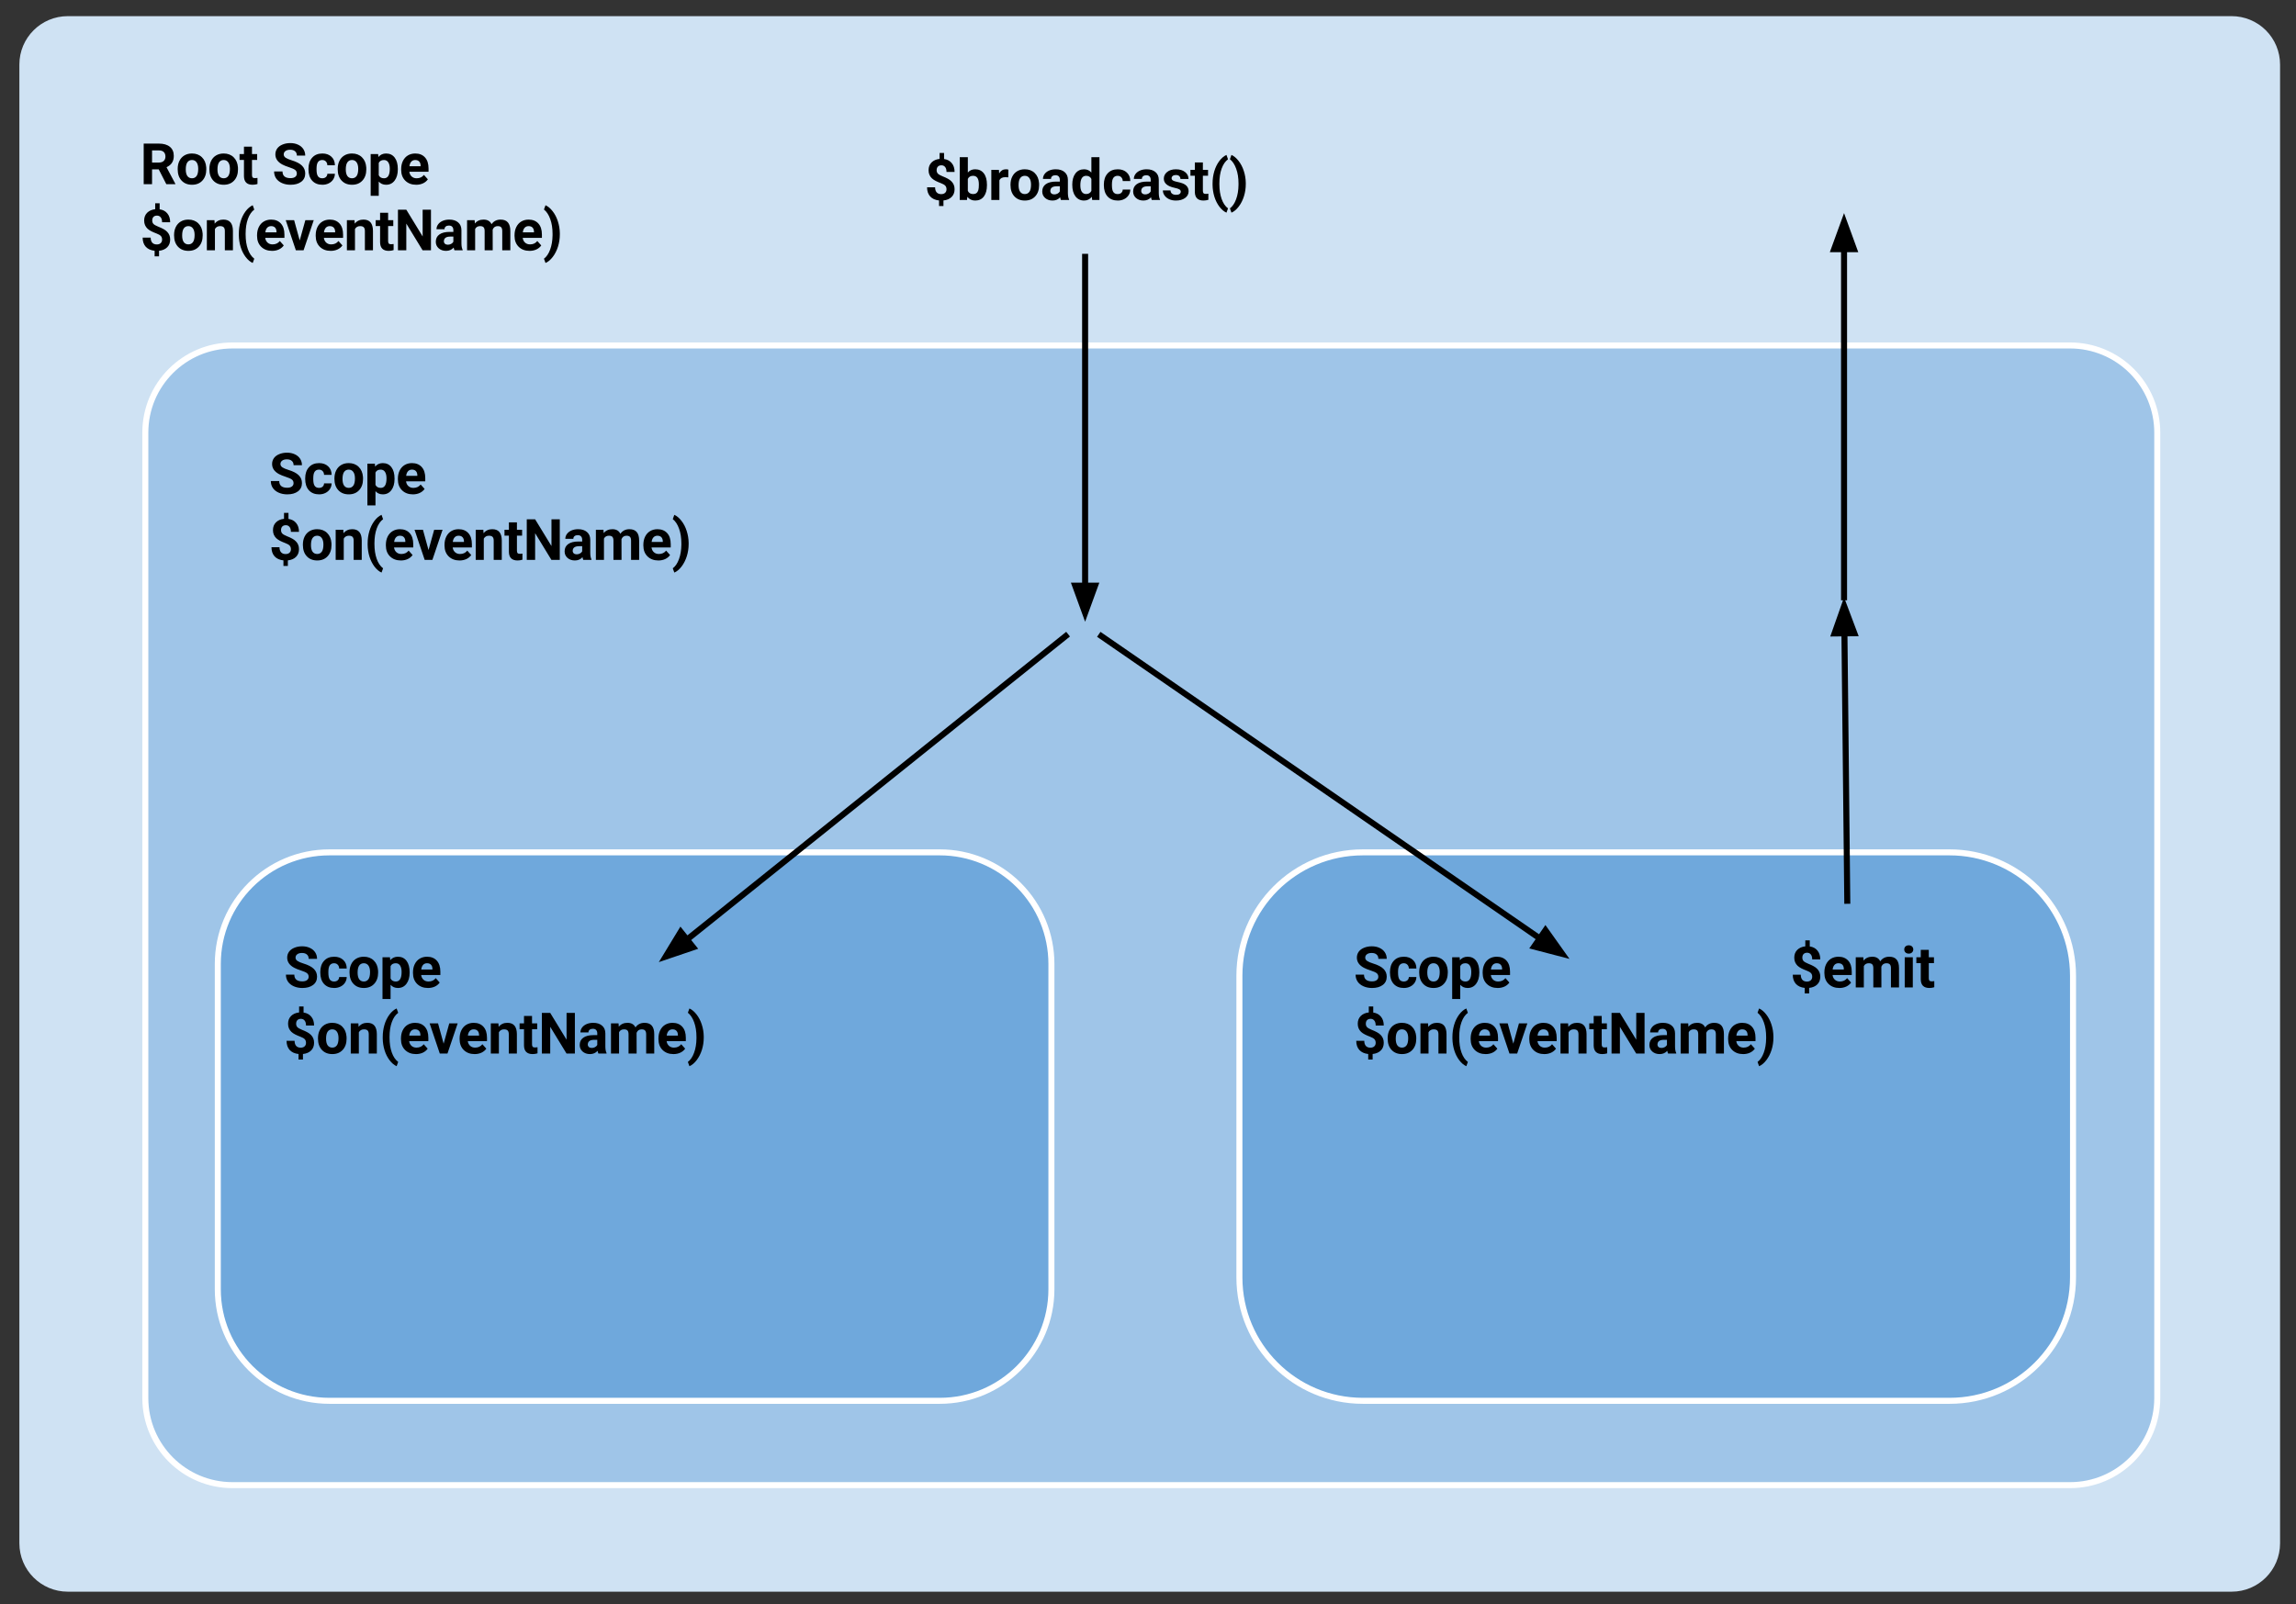 <?xml version="1.0" standalone="yes"?>

<svg version="1.1" viewBox="0.0 0.0 764.0 534.0" fill="none" stroke="none" stroke-linecap="square" stroke-miterlimit="10" xmlns="http://www.w3.org/2000/svg" xmlns:xlink="http://www.w3.org/1999/xlink"><rect x="0.0" y="0.0" width="764.0" height="534.0" fill="#333333" stroke="none"/><clipPath id="p.0"><path d="m0 0l764.0 0l0 534.0l-764.0 0l0 -534.0z" clip-rule="nonzero"></path></clipPath><g clip-path="url(#p.0)"><path fill="#000000" fill-opacity="0.0" d="m0 0l764.06 0l0 534.089l-764.06 0z" fill-rule="nonzero"></path><path fill="#cfe2f3" d="m6.446 21.488l0 0c0 -8.9 7.215 -16.115 16.115 -16.115l720.022 0c4.274 0 8.373 1.698 11.395 4.72c3.022 3.022 4.72 7.121 4.72 11.395l0 492.179c0 8.9 -7.215 16.115 -16.115 16.115l-720.022 0c-8.9 0 -16.115 -7.215 -16.115 -16.115z" fill-rule="nonzero"></path><path fill="#000000" fill-opacity="0.0" d="m37.612 34.388l235.339 0l0 97.795l-235.339 0z" fill-rule="nonzero"></path><path fill="#000000" d="m52.815 56.371l-2.219 0l0 4.938l-2.781 0l0 -13.516l5.016 0q2.406 0 3.703 1.078q1.297 1.062 1.297 3.016q0 1.375 -0.609 2.297q-0.594 0.922 -1.812 1.469l2.938 5.531l0 0.125l-3.0 0l-2.531 -4.938zm-2.219 -2.266l2.25 0q1.047 0 1.625 -0.531q0.578 -0.531 0.578 -1.469q0 -0.953 -0.547 -1.5q-0.547 -0.547 -1.672 -0.547l-2.234 0l0 4.047zm8.531 2.094q0 -1.5 0.578 -2.656q0.578 -1.172 1.656 -1.812q1.078 -0.641 2.516 -0.641q2.031 0 3.312 1.25q1.281 1.234 1.438 3.359l0.016 0.688q0 2.312 -1.297 3.719q-1.281 1.391 -3.453 1.391q-2.172 0 -3.469 -1.391q-1.297 -1.391 -1.297 -3.781l0 -0.125zm2.688 0.188q0 1.438 0.531 2.203q0.547 0.75 1.547 0.75q0.969 0 1.516 -0.75q0.547 -0.75 0.547 -2.391q0 -1.406 -0.547 -2.172q-0.547 -0.766 -1.531 -0.766q-0.984 0 -1.531 0.766q-0.531 0.766 -0.531 2.359zm7.861 -0.188q0 -1.5 0.578 -2.656q0.578 -1.172 1.656 -1.812q1.078 -0.641 2.516 -0.641q2.031 0 3.312 1.25q1.281 1.234 1.438 3.359l0.016 0.688q0 2.312 -1.297 3.719q-1.281 1.391 -3.453 1.391q-2.172 0 -3.469 -1.391q-1.297 -1.391 -1.297 -3.781l0 -0.125zm2.688 0.188q0 1.438 0.531 2.203q0.547 0.75 1.547 0.75q0.969 0 1.516 -0.75q0.547 -0.75 0.547 -2.391q0 -1.406 -0.547 -2.172q-0.547 -0.766 -1.531 -0.766q-0.984 0 -1.531 0.766q-0.531 0.766 -0.531 2.359zm11.486 -7.578l0 2.469l1.719 0l0 1.953l-1.719 0l0 5.016q0 0.562 0.219 0.812q0.219 0.234 0.812 0.234q0.453 0 0.797 -0.078l0 2.031q-0.797 0.25 -1.625 0.25q-2.828 0 -2.875 -2.844l0 -5.422l-1.469 0l0 -1.953l1.469 0l0 -2.469l2.672 0zm14.918 8.953q0 -0.781 -0.562 -1.203q-0.547 -0.422 -2.0 -0.891q-1.438 -0.469 -2.281 -0.922q-2.297 -1.25 -2.297 -3.359q0 -1.094 0.609 -1.953q0.625 -0.859 1.781 -1.328q1.156 -0.484 2.594 -0.484q1.438 0 2.562 0.531q1.141 0.516 1.766 1.469q0.625 0.953 0.625 2.172l-2.781 0q0 -0.938 -0.594 -1.438q-0.578 -0.516 -1.625 -0.516q-1.031 0 -1.594 0.438q-0.562 0.422 -0.562 1.125q0 0.656 0.656 1.109q0.672 0.438 1.953 0.828q2.375 0.719 3.453 1.781q1.094 1.047 1.094 2.625q0 1.75 -1.328 2.75q-1.328 1.0 -3.562 1.0q-1.562 0 -2.844 -0.562q-1.281 -0.578 -1.953 -1.562q-0.672 -1.0 -0.672 -2.312l2.797 0q0 2.234 2.672 2.234q0.984 0 1.531 -0.406q0.562 -0.406 0.562 -1.125zm8.469 1.578q0.75 0 1.203 -0.406q0.469 -0.422 0.484 -1.094l2.516 0q-0.016 1.016 -0.562 1.875q-0.547 0.844 -1.5 1.312q-0.938 0.469 -2.094 0.469q-2.156 0 -3.406 -1.359q-1.234 -1.375 -1.234 -3.797l0 -0.172q0 -2.312 1.234 -3.688q1.234 -1.391 3.391 -1.391q1.875 0 3.016 1.078q1.141 1.062 1.156 2.844l-2.516 0q-0.016 -0.781 -0.484 -1.266q-0.453 -0.484 -1.219 -0.484q-0.938 0 -1.422 0.688q-0.469 0.672 -0.469 2.203l0 0.281q0 1.547 0.469 2.234q0.469 0.672 1.438 0.672zm5.135 -3.141q0 -1.5 0.578 -2.656q0.578 -1.172 1.656 -1.812q1.078 -0.641 2.516 -0.641q2.031 0 3.312 1.25q1.281 1.234 1.438 3.359l0.016 0.688q0 2.312 -1.297 3.719q-1.281 1.391 -3.453 1.391q-2.172 0 -3.469 -1.391q-1.297 -1.391 -1.297 -3.781l0 -0.125zm2.688 0.188q0 1.438 0.531 2.203q0.547 0.75 1.547 0.75q0.969 0 1.516 -0.75q0.547 -0.75 0.547 -2.391q0 -1.406 -0.547 -2.172q-0.547 -0.766 -1.531 -0.766q-0.984 0 -1.531 0.766q-0.531 0.766 -0.531 2.359zm17.314 0q0 2.312 -1.062 3.719q-1.047 1.391 -2.828 1.391q-1.531 0 -2.453 -1.062l0 4.734l-2.688 0l0 -13.891l2.484 0l0.094 0.969q0.969 -1.156 2.547 -1.156q1.844 0 2.875 1.375q1.031 1.359 1.031 3.781l0 0.141zm-2.672 -0.203q0 -1.391 -0.5 -2.156q-0.5 -0.766 -1.437 -0.766q-1.266 0 -1.734 0.969l0 4.109q0.484 1.0 1.75 1.0q1.922 0 1.922 -3.156zm8.769 5.312q-2.219 0 -3.609 -1.359q-1.375 -1.359 -1.375 -3.609l0 -0.25q0 -1.516 0.578 -2.703q0.594 -1.203 1.656 -1.844q1.078 -0.641 2.453 -0.641q2.047 0 3.234 1.297q1.188 1.297 1.188 3.688l0 1.094l-6.391 0q0.125 0.984 0.781 1.578q0.656 0.594 1.656 0.594q1.547 0 2.422 -1.125l1.312 1.469q-0.594 0.859 -1.625 1.344q-1.031 0.469 -2.281 0.469zm-0.312 -8.234q-0.797 0 -1.297 0.531q-0.5 0.531 -0.625 1.547l3.719 0l0 -0.219q-0.016 -0.891 -0.484 -1.375q-0.453 -0.484 -1.312 -0.484z" fill-rule="nonzero"></path><path fill="#000000" d="m53.94 79.762q0 -0.766 -0.422 -1.219q-0.422 -0.453 -1.438 -0.828q-1.0 -0.375 -1.734 -0.75q-0.734 -0.375 -1.266 -0.859q-0.516 -0.5 -0.812 -1.156q-0.297 -0.656 -0.297 -1.562q0 -1.578 1.0 -2.578q1.016 -1.0 2.672 -1.172l0 -1.984l1.484 0l0 2.016q1.641 0.234 2.562 1.375q0.938 1.125 0.938 2.938l-2.688 0q0 -1.109 -0.469 -1.656q-0.453 -0.562 -1.219 -0.562q-0.766 0 -1.188 0.438q-0.406 0.438 -0.406 1.188q0 0.703 0.406 1.141q0.406 0.422 1.516 0.875q1.109 0.438 1.812 0.828q0.719 0.391 1.203 0.891q0.5 0.5 0.766 1.141q0.266 0.625 0.266 1.469q0 1.578 -0.984 2.562q-0.984 0.984 -2.719 1.172l0 1.844l-1.469 0l0 -1.844q-1.906 -0.203 -2.953 -1.344q-1.031 -1.156 -1.031 -3.047l2.672 0q0 1.094 0.516 1.688q0.531 0.594 1.516 0.594q0.828 0 1.297 -0.438q0.469 -0.438 0.469 -1.156zm3.985 -1.562q0 -1.5 0.578 -2.656q0.578 -1.172 1.656 -1.812q1.078 -0.641 2.516 -0.641q2.031 0 3.312 1.25q1.281 1.234 1.438 3.359l0.016 0.688q0 2.312 -1.297 3.719q-1.281 1.391 -3.453 1.391q-2.172 0 -3.469 -1.391q-1.297 -1.391 -1.297 -3.781l0 -0.125zm2.688 0.188q0 1.438 0.531 2.203q0.547 0.75 1.547 0.75q0.969 0 1.516 -0.75q0.547 -0.75 0.547 -2.391q0 -1.406 -0.547 -2.172q-0.547 -0.766 -1.531 -0.766q-0.984 0 -1.531 0.766q-0.531 0.766 -0.531 2.359zm10.752 -5.109l0.078 1.156q1.078 -1.344 2.891 -1.344q1.594 0 2.375 0.938q0.781 0.938 0.797 2.797l0 6.484l-2.688 0l0 -6.422q0 -0.859 -0.375 -1.234q-0.359 -0.391 -1.219 -0.391q-1.141 0 -1.703 0.969l0 7.078l-2.688 0l0 -10.031l2.531 0zm8.105 4.531q0 -2.109 0.562 -4.031q0.562 -1.922 1.656 -3.406q1.109 -1.484 2.406 -2.062l0.516 1.453q-1.359 1.0 -2.125 3.109q-0.75 2.094 -0.75 4.891l0 0.281q0 2.812 0.75 4.922q0.75 2.109 2.125 3.141l-0.516 1.422q-1.266 -0.562 -2.359 -2.0q-1.078 -1.438 -1.656 -3.297q-0.578 -1.875 -0.609 -3.922l0 -0.5zm11.05 5.688q-2.219 0 -3.609 -1.359q-1.375 -1.359 -1.375 -3.609l0 -0.25q0 -1.516 0.578 -2.703q0.594 -1.203 1.656 -1.844q1.078 -0.641 2.453 -0.641q2.047 0 3.234 1.297q1.188 1.297 1.188 3.688l0 1.094l-6.391 0q0.125 0.984 0.781 1.578q0.656 0.594 1.656 0.594q1.547 0 2.422 -1.125l1.312 1.469q-0.594 0.859 -1.625 1.344q-1.031 0.469 -2.281 0.469zm-0.312 -8.234q-0.797 0 -1.297 0.531q-0.5 0.531 -0.625 1.547l3.719 0l0 -0.219q-0.016 -0.891 -0.484 -1.375q-0.453 -0.484 -1.312 -0.484zm9.522 4.766l1.875 -6.75l2.797 0l-3.391 10.031l-2.562 0l-3.375 -10.031l2.797 0l1.859 6.75zm10.303 3.469q-2.219 0 -3.609 -1.359q-1.375 -1.359 -1.375 -3.609l0 -0.25q0 -1.516 0.578 -2.703q0.594 -1.203 1.656 -1.844q1.078 -0.641 2.453 -0.641q2.047 0 3.234 1.297q1.188 1.297 1.188 3.688l0 1.094l-6.391 0q0.125 0.984 0.781 1.578q0.656 0.594 1.656 0.594q1.547 0 2.422 -1.125l1.312 1.469q-0.594 0.859 -1.625 1.344q-1.031 0.469 -2.281 0.469zm-0.312 -8.234q-0.797 0 -1.297 0.531q-0.5 0.531 -0.625 1.547l3.719 0l0 -0.219q-0.016 -0.891 -0.484 -1.375q-0.453 -0.484 -1.312 -0.484zm8.24 -1.984l0.078 1.156q1.078 -1.344 2.891 -1.344q1.594 0 2.375 0.938q0.781 0.938 0.797 2.797l0 6.484l-2.688 0l0 -6.422q0 -0.859 -0.375 -1.234q-0.359 -0.391 -1.219 -0.391q-1.141 0 -1.703 0.969l0 7.078l-2.688 0l0 -10.031l2.531 0zm11.183 -2.469l0 2.469l1.719 0l0 1.953l-1.719 0l0 5.016q0 0.562 0.219 0.812q0.219 0.234 0.812 0.234q0.453 0 0.797 -0.078l0 2.031q-0.797 0.25 -1.625 0.25q-2.828 0 -2.875 -2.844l0 -5.422l-1.469 0l0 -1.953l1.469 0l0 -2.469l2.672 0zm14.257 12.5l-2.781 0l-5.422 -8.891l0 8.891l-2.781 0l0 -13.516l2.781 0l5.438 8.906l0 -8.906l2.766 0l0 13.516zm7.829 0q-0.188 -0.359 -0.266 -0.906q-0.969 1.094 -2.531 1.094q-1.484 0 -2.453 -0.844q-0.969 -0.859 -0.969 -2.172q0 -1.594 1.188 -2.438q1.188 -0.859 3.422 -0.859l1.234 0l0 -0.578q0 -0.703 -0.359 -1.109q-0.359 -0.422 -1.125 -0.422q-0.672 0 -1.062 0.328q-0.391 0.312 -0.391 0.891l-2.672 0q0 -0.875 0.531 -1.609q0.547 -0.75 1.516 -1.172q0.984 -0.422 2.219 -0.422q1.859 0 2.938 0.938q1.094 0.922 1.094 2.609l0 4.359q0.016 1.422 0.406 2.156l0 0.156l-2.719 0zm-2.219 -1.859q0.594 0 1.094 -0.266q0.5 -0.266 0.75 -0.719l0 -1.719l-1.0 0q-2.016 0 -2.141 1.391l-0.016 0.156q0 0.5 0.344 0.828q0.359 0.328 0.969 0.328zm8.924 -8.172l0.078 1.109q1.062 -1.297 2.891 -1.297q1.938 0 2.656 1.531q1.062 -1.531 3.016 -1.531q1.641 0 2.438 0.953q0.797 0.938 0.797 2.859l0 6.406l-2.688 0l0 -6.406q0 -0.844 -0.344 -1.234q-0.328 -0.406 -1.172 -0.406q-1.203 0 -1.672 1.156l0.016 6.891l-2.688 0l0 -6.391q0 -0.875 -0.344 -1.266q-0.344 -0.391 -1.172 -0.391q-1.141 0 -1.641 0.953l0 7.094l-2.688 0l0 -10.031l2.516 0zm18.261 10.219q-2.219 0 -3.609 -1.359q-1.375 -1.359 -1.375 -3.609l0 -0.25q0 -1.516 0.578 -2.703q0.594 -1.203 1.656 -1.844q1.078 -0.641 2.453 -0.641q2.047 0 3.234 1.297q1.188 1.297 1.188 3.688l0 1.094l-6.391 0q0.125 0.984 0.781 1.578q0.656 0.594 1.656 0.594q1.547 0 2.422 -1.125l1.312 1.469q-0.594 0.859 -1.625 1.344q-1.031 0.469 -2.281 0.469zm-0.312 -8.234q-0.797 0 -1.297 0.531q-0.5 0.531 -0.625 1.547l3.719 0l0 -0.219q-0.016 -0.891 -0.484 -1.375q-0.453 -0.484 -1.312 -0.484zm10.397 2.766q0 2.094 -0.609 4.047q-0.609 1.938 -1.734 3.422q-1.125 1.484 -2.422 2.031l-0.516 -1.422q1.312 -0.984 2.062 -3.047q0.766 -2.078 0.797 -4.766l0 -0.5q0 -2.766 -0.766 -4.875q-0.75 -2.125 -2.094 -3.188l0.516 -1.422q1.266 0.562 2.375 2.0q1.125 1.438 1.734 3.344q0.625 1.906 0.656 3.953l0 0.422z" fill-rule="nonzero"></path><path fill="#000000" fill-opacity="0.0" d="m298.627 39.643l235.339 0l0 97.795l-235.339 0z" fill-rule="nonzero"></path><path fill="#000000" d="m314.955 63.016q0 -0.766 -0.422 -1.219q-0.422 -0.453 -1.438 -0.828q-1.0 -0.375 -1.734 -0.75q-0.734 -0.375 -1.266 -0.859q-0.516 -0.5 -0.812 -1.156q-0.297 -0.656 -0.297 -1.562q0 -1.578 1.0 -2.578q1.016 -1.0 2.672 -1.172l0 -1.984l1.484 0l0 2.016q1.641 0.234 2.562 1.375q0.938 1.125 0.938 2.938l-2.688 0q0 -1.109 -0.469 -1.656q-0.453 -0.562 -1.219 -0.562q-0.766 0 -1.188 0.438q-0.406 0.438 -0.406 1.188q0 0.703 0.406 1.141q0.406 0.422 1.516 0.875q1.109 0.438 1.812 0.828q0.719 0.391 1.203 0.891q0.5 0.5 0.766 1.141q0.266 0.625 0.266 1.469q0 1.578 -0.984 2.562q-0.984 0.984 -2.719 1.172l0 1.844l-1.469 0l0 -1.844q-1.906 -0.203 -2.953 -1.344q-1.031 -1.156 -1.031 -3.047l2.672 0q0 1.094 0.516 1.688q0.531 0.594 1.516 0.594q0.828 0 1.297 -0.438q0.469 -0.438 0.469 -1.156zm13.454 -1.375q0 2.406 -1.031 3.766q-1.031 1.344 -2.875 1.344q-1.641 0 -2.609 -1.25l-0.125 1.062l-2.406 0l0 -14.25l2.688 0l0 5.109q0.922 -1.078 2.438 -1.078q1.828 0 2.875 1.344q1.047 1.344 1.047 3.797l0 0.156zm-2.688 -0.203q0 -1.516 -0.484 -2.219q-0.484 -0.703 -1.438 -0.703q-1.281 0 -1.75 1.047l0 3.969q0.484 1.062 1.781 1.062q1.297 0 1.703 -1.281q0.188 -0.625 0.188 -1.875zm9.784 -2.406q-0.547 -0.062 -0.969 -0.062q-1.516 0 -1.984 1.031l0 6.562l-2.688 0l0 -10.031l2.531 0l0.078 1.188q0.797 -1.375 2.234 -1.375q0.438 0 0.828 0.109l-0.031 2.578zm0.742 2.422q0 -1.5 0.578 -2.656q0.578 -1.172 1.656 -1.812q1.078 -0.641 2.516 -0.641q2.031 0 3.312 1.25q1.281 1.234 1.438 3.359l0.016 0.688q0 2.312 -1.297 3.719q-1.281 1.391 -3.453 1.391q-2.172 0 -3.469 -1.391q-1.297 -1.391 -1.297 -3.781l0 -0.125zm2.688 0.188q0 1.438 0.531 2.203q0.547 0.75 1.547 0.75q0.969 0 1.516 -0.75q0.547 -0.75 0.547 -2.391q0 -1.406 -0.547 -2.172q-0.547 -0.766 -1.531 -0.766q-0.984 0 -1.531 0.766q-0.531 0.766 -0.531 2.359zm14.096 4.922q-0.188 -0.359 -0.266 -0.906q-0.969 1.094 -2.531 1.094q-1.484 0 -2.453 -0.844q-0.969 -0.859 -0.969 -2.172q0 -1.594 1.188 -2.438q1.188 -0.859 3.422 -0.859l1.234 0l0 -0.578q0 -0.703 -0.359 -1.109q-0.359 -0.422 -1.125 -0.422q-0.672 0 -1.062 0.328q-0.391 0.312 -0.391 0.891l-2.672 0q0 -0.875 0.531 -1.609q0.547 -0.75 1.516 -1.172q0.984 -0.422 2.219 -0.422q1.859 0 2.938 0.938q1.094 0.922 1.094 2.609l0 4.359q0.016 1.422 0.406 2.156l0 0.156l-2.719 0zm-2.219 -1.859q0.594 0 1.094 -0.266q0.5 -0.266 0.75 -0.719l0 -1.719l-1.0 0q-2.016 0 -2.141 1.391l-0.016 0.156q0 0.5 0.344 0.828q0.359 0.328 0.969 0.328zm5.987 -3.234q0 -2.344 1.047 -3.734q1.062 -1.391 2.891 -1.391q1.469 0 2.422 1.094l0 -5.125l2.688 0l0 14.25l-2.422 0l-0.125 -1.062q-1.0 1.25 -2.578 1.25q-1.781 0 -2.859 -1.391q-1.062 -1.406 -1.062 -3.891zm2.688 0.188q0 1.422 0.484 2.172q0.5 0.75 1.438 0.75q1.234 0 1.75 -1.047l0 -3.969q-0.5 -1.047 -1.734 -1.047q-1.938 0 -1.938 3.141zm12.419 2.938q0.75 0 1.203 -0.406q0.469 -0.422 0.484 -1.094l2.516 0q-0.016 1.016 -0.562 1.875q-0.547 0.844 -1.5 1.312q-0.938 0.469 -2.094 0.469q-2.156 0 -3.406 -1.359q-1.234 -1.375 -1.234 -3.797l0 -0.172q0 -2.312 1.234 -3.688q1.234 -1.391 3.391 -1.391q1.875 0 3.016 1.078q1.141 1.062 1.156 2.844l-2.516 0q-0.016 -0.781 -0.484 -1.266q-0.453 -0.484 -1.219 -0.484q-0.938 0 -1.422 0.688q-0.469 0.672 -0.469 2.203l0 0.281q0 1.547 0.469 2.234q0.469 0.672 1.438 0.672zm11.37 1.969q-0.188 -0.359 -0.266 -0.906q-0.969 1.094 -2.531 1.094q-1.484 0 -2.453 -0.844q-0.969 -0.859 -0.969 -2.172q0 -1.594 1.188 -2.438q1.188 -0.859 3.422 -0.859l1.234 0l0 -0.578q0 -0.703 -0.359 -1.109q-0.359 -0.422 -1.125 -0.422q-0.672 0 -1.062 0.328q-0.391 0.312 -0.391 0.891l-2.672 0q0 -0.875 0.531 -1.609q0.547 -0.75 1.516 -1.172q0.984 -0.422 2.219 -0.422q1.859 0 2.938 0.938q1.094 0.922 1.094 2.609l0 4.359q0.016 1.422 0.406 2.156l0 0.156l-2.719 0zm-2.219 -1.859q0.594 0 1.094 -0.266q0.5 -0.266 0.75 -0.719l0 -1.719l-1.0 0q-2.016 0 -2.141 1.391l-0.016 0.156q0 0.5 0.344 0.828q0.359 0.328 0.969 0.328zm11.846 -0.922q0 -0.484 -0.484 -0.766q-0.484 -0.281 -1.562 -0.5q-3.594 -0.766 -3.594 -3.047q0 -1.344 1.109 -2.234q1.109 -0.891 2.906 -0.891q1.906 0 3.047 0.906q1.156 0.891 1.156 2.328l-2.688 0q0 -0.578 -0.375 -0.953q-0.359 -0.375 -1.156 -0.375q-0.672 0 -1.047 0.312q-0.359 0.297 -0.359 0.766q0 0.453 0.422 0.734q0.422 0.266 1.422 0.469q1.0 0.203 1.688 0.453q2.125 0.766 2.125 2.688q0 1.375 -1.188 2.234q-1.172 0.844 -3.031 0.844q-1.266 0 -2.25 -0.453q-0.969 -0.453 -1.531 -1.234q-0.562 -0.781 -0.562 -1.688l2.547 0q0.031 0.703 0.516 1.094q0.5 0.375 1.328 0.375q0.766 0 1.156 -0.281q0.406 -0.297 0.406 -0.781zm7.358 -9.719l0 2.469l1.719 0l0 1.953l-1.719 0l0 5.016q0 0.562 0.219 0.812q0.219 0.234 0.812 0.234q0.453 0 0.797 -0.078l0 2.031q-0.797 0.25 -1.625 0.25q-2.828 0 -2.875 -2.844l0 -5.422l-1.469 0l0 -1.953l1.469 0l0 -2.469l2.672 0zm3.226 7.0q0 -2.109 0.562 -4.031q0.562 -1.922 1.656 -3.406q1.109 -1.484 2.406 -2.062l0.516 1.453q-1.359 1.0 -2.125 3.109q-0.75 2.094 -0.75 4.891l0 0.281q0 2.812 0.75 4.922q0.75 2.109 2.125 3.141l-0.516 1.422q-1.266 -0.562 -2.359 -2.0q-1.078 -1.438 -1.656 -3.297q-0.578 -1.875 -0.609 -3.922l0 -0.5zm11.05 0.219q0 2.094 -0.609 4.047q-0.609 1.938 -1.734 3.422q-1.125 1.484 -2.422 2.031l-0.516 -1.422q1.312 -0.984 2.062 -3.047q0.766 -2.078 0.797 -4.766l0 -0.5q0 -2.766 -0.766 -4.875q-0.75 -2.125 -2.094 -3.188l0.516 -1.422q1.266 0.562 2.375 2.0q1.125 1.438 1.734 3.344q0.625 1.906 0.656 3.953l0 0.422z" fill-rule="nonzero"></path><path fill="#9fc5e8" d="m48.357 143.996l0 0c0 -16.023 12.989 -29.012 29.012 -29.012l611.457 0c7.694 0 15.074 3.057 20.514 8.497c5.441 5.441 8.497 12.82 8.497 20.514l0 321.315c0 16.023 -12.989 29.012 -29.012 29.012l-611.457 0c-16.023 0 -29.012 -12.989 -29.012 -29.012z" fill-rule="nonzero"></path><path stroke="#ffffff" stroke-width="2.0" stroke-linejoin="round" stroke-linecap="butt" d="m48.357 143.996l0 0c0 -16.023 12.989 -29.012 29.012 -29.012l611.457 0c7.694 0 15.074 3.057 20.514 8.497c5.441 5.441 8.497 12.82 8.497 20.514l0 321.315c0 16.023 -12.989 29.012 -29.012 29.012l-611.457 0c-16.023 0 -29.012 -12.989 -29.012 -29.012z" fill-rule="nonzero"></path><path fill="#6fa8dc" d="m72.475 320.838l0 0c0 -20.509 16.626 -37.135 37.135 -37.135l203.117 0c9.849 0 19.294 3.912 26.258 10.876c6.964 6.964 10.876 16.409 10.876 26.258l0 108.282c0 20.509 -16.626 37.135 -37.135 37.135l-203.117 0l0 0c-20.509 0 -37.135 -16.626 -37.135 -37.135z" fill-rule="nonzero"></path><path stroke="#ffffff" stroke-width="2.0" stroke-linejoin="round" stroke-linecap="butt" d="m72.475 320.838l0 0c0 -20.509 16.626 -37.135 37.135 -37.135l203.117 0c9.849 0 19.294 3.912 26.258 10.876c6.964 6.964 10.876 16.409 10.876 26.258l0 108.282c0 20.509 -16.626 37.135 -37.135 37.135l-203.117 0l0 0c-20.509 0 -37.135 -16.626 -37.135 -37.135z" fill-rule="nonzero"></path><path fill="#6fa8dc" d="m412.415 324.779l0 0c0 -22.686 18.39 -41.076 41.076 -41.076l195.234 0c10.894 0 21.342 4.328 29.045 12.031c7.703 7.703 12.031 18.151 12.031 29.045l0 100.399c0 22.686 -18.39 41.076 -41.076 41.076l-195.234 0c-22.686 0 -41.076 -18.39 -41.076 -41.076z" fill-rule="nonzero"></path><path stroke="#ffffff" stroke-width="2.0" stroke-linejoin="round" stroke-linecap="butt" d="m412.415 324.779l0 0c0 -22.686 18.39 -41.076 41.076 -41.076l195.234 0c10.894 0 21.342 4.328 29.045 12.031c7.703 7.703 12.031 18.151 12.031 29.045l0 100.399c0 22.686 -18.39 41.076 -41.076 41.076l-195.234 0c-22.686 0 -41.076 -18.39 -41.076 -41.076z" fill-rule="nonzero"></path><path fill="#000000" fill-opacity="0.0" d="m80.475 137.438l235.339 0l0 97.795l-235.339 0z" fill-rule="nonzero"></path><path fill="#000000" d="m97.678 160.811q0 -0.781 -0.562 -1.203q-0.547 -0.422 -2.0 -0.891q-1.438 -0.469 -2.281 -0.922q-2.297 -1.25 -2.297 -3.359q0 -1.094 0.609 -1.953q0.625 -0.859 1.781 -1.328q1.156 -0.484 2.594 -0.484q1.438 0 2.562 0.531q1.141 0.516 1.766 1.469q0.625 0.953 0.625 2.172l-2.781 0q0 -0.938 -0.594 -1.438q-0.578 -0.516 -1.625 -0.516q-1.031 0 -1.594 0.438q-0.562 0.422 -0.562 1.125q0 0.656 0.656 1.109q0.672 0.438 1.953 0.828q2.375 0.719 3.453 1.781q1.094 1.047 1.094 2.625q0 1.75 -1.328 2.75q-1.328 1.0 -3.562 1.0q-1.562 0 -2.844 -0.562q-1.281 -0.578 -1.953 -1.562q-0.672 -1.0 -0.672 -2.312l2.797 0q0 2.234 2.672 2.234q0.984 0 1.531 -0.406q0.562 -0.406 0.562 -1.125zm8.469 1.578q0.75 0 1.203 -0.406q0.469 -0.422 0.484 -1.094l2.516 0q-0.016 1.016 -0.562 1.875q-0.547 0.844 -1.5 1.312q-0.938 0.469 -2.094 0.469q-2.156 0 -3.406 -1.359q-1.234 -1.375 -1.234 -3.797l0 -0.172q0 -2.312 1.234 -3.688q1.234 -1.391 3.391 -1.391q1.875 0 3.016 1.078q1.141 1.062 1.156 2.844l-2.516 0q-0.016 -0.781 -0.484 -1.266q-0.453 -0.484 -1.219 -0.484q-0.938 0 -1.422 0.688q-0.469 0.672 -0.469 2.203l0 0.281q0 1.547 0.469 2.234q0.469 0.672 1.438 0.672zm5.135 -3.141q0 -1.5 0.578 -2.656q0.578 -1.172 1.656 -1.812q1.078 -0.641 2.516 -0.641q2.031 0 3.312 1.25q1.281 1.234 1.438 3.359l0.016 0.688q0 2.312 -1.297 3.719q-1.281 1.391 -3.453 1.391q-2.172 0 -3.469 -1.391q-1.297 -1.391 -1.297 -3.781l0 -0.125zm2.688 0.188q0 1.438 0.531 2.203q0.547 0.75 1.547 0.75q0.969 0 1.516 -0.75q0.547 -0.75 0.547 -2.391q0 -1.406 -0.547 -2.172q-0.547 -0.766 -1.531 -0.766q-0.984 0 -1.531 0.766q-0.531 0.766 -0.531 2.359zm17.314 0q0 2.312 -1.062 3.719q-1.047 1.391 -2.828 1.391q-1.531 0 -2.453 -1.062l0 4.734l-2.688 0l0 -13.891l2.484 0l0.094 0.969q0.969 -1.156 2.547 -1.156q1.844 0 2.875 1.375q1.031 1.359 1.031 3.781l0 0.141zm-2.672 -0.203q0 -1.391 -0.5 -2.156q-0.5 -0.766 -1.438 -0.766q-1.266 0 -1.734 0.969l0 4.109q0.484 1.0 1.75 1.0q1.922 0 1.922 -3.156zm8.769 5.312q-2.219 0 -3.609 -1.359q-1.375 -1.359 -1.375 -3.609l0 -0.25q0 -1.516 0.578 -2.703q0.594 -1.203 1.656 -1.844q1.078 -0.641 2.453 -0.641q2.047 0 3.234 1.297q1.188 1.297 1.188 3.688l0 1.094l-6.391 0q0.125 0.984 0.781 1.578q0.656 0.594 1.656 0.594q1.547 0 2.422 -1.125l1.312 1.469q-0.594 0.859 -1.625 1.344q-1.031 0.469 -2.281 0.469zm-0.312 -8.234q-0.797 0 -1.297 0.531q-0.5 0.531 -0.625 1.547l3.719 0l0 -0.219q-0.016 -0.891 -0.484 -1.375q-0.453 -0.484 -1.312 -0.484z" fill-rule="nonzero"></path><path fill="#000000" d="m96.803 182.811q0 -0.766 -0.422 -1.219q-0.422 -0.453 -1.438 -0.828q-1.0 -0.375 -1.734 -0.75q-0.734 -0.375 -1.266 -0.859q-0.516 -0.5 -0.812 -1.156q-0.297 -0.656 -0.297 -1.562q0 -1.578 1.0 -2.578q1.016 -1.0 2.672 -1.172l0 -1.984l1.484 0l0 2.016q1.641 0.234 2.562 1.375q0.938 1.125 0.938 2.938l-2.688 0q0 -1.109 -0.469 -1.656q-0.453 -0.562 -1.219 -0.562q-0.766 0 -1.188 0.438q-0.406 0.438 -0.406 1.188q0 0.703 0.406 1.141q0.406 0.422 1.516 0.875q1.109 0.438 1.812 0.828q0.719 0.391 1.203 0.891q0.5 0.5 0.766 1.141q0.266 0.625 0.266 1.469q0 1.578 -0.984 2.562q-0.984 0.984 -2.719 1.172l0 1.844l-1.469 0l0 -1.844q-1.906 -0.203 -2.953 -1.344q-1.031 -1.156 -1.031 -3.047l2.672 0q0 1.094 0.516 1.688q0.531 0.594 1.516 0.594q0.828 0 1.297 -0.438q0.469 -0.438 0.469 -1.156zm3.985 -1.562q0 -1.5 0.578 -2.656q0.578 -1.172 1.656 -1.812q1.078 -0.641 2.516 -0.641q2.031 0 3.312 1.25q1.281 1.234 1.438 3.359l0.016 0.688q0 2.312 -1.297 3.719q-1.281 1.391 -3.453 1.391q-2.172 0 -3.469 -1.391q-1.297 -1.391 -1.297 -3.781l0 -0.125zm2.688 0.188q0 1.438 0.531 2.203q0.547 0.75 1.547 0.75q0.969 0 1.516 -0.75q0.547 -0.75 0.547 -2.391q0 -1.406 -0.547 -2.172q-0.547 -0.766 -1.531 -0.766q-0.984 0 -1.531 0.766q-0.531 0.766 -0.531 2.359zm10.752 -5.109l0.078 1.156q1.078 -1.344 2.891 -1.344q1.594 0 2.375 0.938q0.781 0.938 0.797 2.797l0 6.484l-2.688 0l0 -6.422q0 -0.859 -0.375 -1.234q-0.359 -0.391 -1.219 -0.391q-1.141 0 -1.703 0.969l0 7.078l-2.688 0l0 -10.031l2.531 0zm8.105 4.531q0 -2.109 0.562 -4.031q0.562 -1.922 1.656 -3.406q1.109 -1.484 2.406 -2.062l0.516 1.453q-1.359 1.0 -2.125 3.109q-0.75 2.094 -0.75 4.891l0 0.281q0 2.812 0.75 4.922q0.75 2.109 2.125 3.141l-0.516 1.422q-1.266 -0.562 -2.359 -2.0q-1.078 -1.438 -1.656 -3.297q-0.578 -1.875 -0.609 -3.922l0 -0.5zm11.05 5.688q-2.219 0 -3.609 -1.359q-1.375 -1.359 -1.375 -3.609l0 -0.25q0 -1.516 0.578 -2.703q0.594 -1.203 1.656 -1.844q1.078 -0.641 2.453 -0.641q2.047 0 3.234 1.297q1.188 1.297 1.188 3.688l0 1.094l-6.391 0q0.125 0.984 0.781 1.578q0.656 0.594 1.656 0.594q1.547 0 2.422 -1.125l1.312 1.469q-0.594 0.859 -1.625 1.344q-1.031 0.469 -2.281 0.469zm-0.312 -8.234q-0.797 0 -1.297 0.531q-0.5 0.531 -0.625 1.547l3.719 0l0 -0.219q-0.016 -0.891 -0.484 -1.375q-0.453 -0.484 -1.312 -0.484zm9.522 4.766l1.875 -6.75l2.797 0l-3.391 10.031l-2.562 0l-3.375 -10.031l2.797 0l1.859 6.75zm10.303 3.469q-2.219 0 -3.609 -1.359q-1.375 -1.359 -1.375 -3.609l0 -0.25q0 -1.516 0.578 -2.703q0.594 -1.203 1.656 -1.844q1.078 -0.641 2.453 -0.641q2.047 0 3.234 1.297q1.188 1.297 1.188 3.688l0 1.094l-6.391 0q0.125 0.984 0.781 1.578q0.656 0.594 1.656 0.594q1.547 0 2.422 -1.125l1.312 1.469q-0.594 0.859 -1.625 1.344q-1.031 0.469 -2.281 0.469zm-0.312 -8.234q-0.797 0 -1.297 0.531q-0.5 0.531 -0.625 1.547l3.719 0l0 -0.219q-0.016 -0.891 -0.484 -1.375q-0.453 -0.484 -1.312 -0.484zm8.24 -1.984l0.078 1.156q1.078 -1.344 2.891 -1.344q1.594 0 2.375 0.938q0.781 0.938 0.797 2.797l0 6.484l-2.688 0l0 -6.422q0 -0.859 -0.375 -1.234q-0.359 -0.391 -1.219 -0.391q-1.141 0 -1.703 0.969l0 7.078l-2.688 0l0 -10.031l2.531 0zm11.183 -2.469l0 2.469l1.719 0l0 1.953l-1.719 0l0 5.016q0 0.562 0.219 0.812q0.219 0.234 0.812 0.234q0.453 0 0.797 -0.078l0 2.031q-0.797 0.25 -1.625 0.25q-2.828 0 -2.875 -2.844l0 -5.422l-1.469 0l0 -1.953l1.469 0l0 -2.469l2.672 0zm14.257 12.5l-2.781 0l-5.422 -8.891l0 8.891l-2.781 0l0 -13.516l2.781 0l5.438 8.906l0 -8.906l2.766 0l0 13.516zm7.829 0q-0.188 -0.359 -0.266 -0.906q-0.969 1.094 -2.531 1.094q-1.484 0 -2.453 -0.844q-0.969 -0.859 -0.969 -2.172q0 -1.594 1.188 -2.438q1.188 -0.859 3.422 -0.859l1.234 0l0 -0.578q0 -0.703 -0.359 -1.109q-0.359 -0.422 -1.125 -0.422q-0.672 0 -1.062 0.328q-0.391 0.312 -0.391 0.891l-2.672 0q0 -0.875 0.531 -1.609q0.547 -0.75 1.516 -1.172q0.984 -0.422 2.219 -0.422q1.859 0 2.938 0.938q1.094 0.922 1.094 2.609l0 4.359q0.016 1.422 0.406 2.156l0 0.156l-2.719 0zm-2.219 -1.859q0.594 0 1.094 -0.266q0.5 -0.266 0.75 -0.719l0 -1.719l-1.0 0q-2.016 0 -2.141 1.391l-0.016 0.156q0 0.5 0.344 0.828q0.359 0.328 0.969 0.328zm8.924 -8.172l0.078 1.109q1.062 -1.297 2.891 -1.297q1.938 0 2.656 1.531q1.062 -1.531 3.016 -1.531q1.641 0 2.438 0.953q0.797 0.938 0.797 2.859l0 6.406l-2.688 0l0 -6.406q0 -0.844 -0.344 -1.234q-0.328 -0.406 -1.172 -0.406q-1.203 0 -1.672 1.156l0.016 6.891l-2.688 0l0 -6.391q0 -0.875 -0.344 -1.266q-0.344 -0.391 -1.172 -0.391q-1.141 0 -1.641 0.953l0 7.094l-2.688 0l0 -10.031l2.516 0zm18.261 10.219q-2.219 0 -3.609 -1.359q-1.375 -1.359 -1.375 -3.609l0 -0.25q0 -1.516 0.578 -2.703q0.594 -1.203 1.656 -1.844q1.078 -0.641 2.453 -0.641q2.047 0 3.234 1.297q1.188 1.297 1.188 3.688l0 1.094l-6.391 0q0.125 0.984 0.781 1.578q0.656 0.594 1.656 0.594q1.547 0 2.422 -1.125l1.312 1.469q-0.594 0.859 -1.625 1.344q-1.031 0.469 -2.281 0.469zm-0.312 -8.234q-0.797 0 -1.297 0.531q-0.5 0.531 -0.625 1.547l3.719 0l0 -0.219q-0.016 -0.891 -0.484 -1.375q-0.453 -0.484 -1.312 -0.484zm10.397 2.766q0 2.094 -0.609 4.047q-0.609 1.938 -1.734 3.422q-1.125 1.484 -2.422 2.031l-0.516 -1.422q1.312 -0.984 2.062 -3.047q0.766 -2.078 0.797 -4.766l0 -0.5q0 -2.766 -0.766 -4.875q-0.75 -2.125 -2.094 -3.188l0.516 -1.422q1.266 0.562 2.375 2.0q1.125 1.438 1.734 3.344q0.625 1.906 0.656 3.953l0 0.422z" fill-rule="nonzero"></path><path fill="#000000" fill-opacity="0.0" d="m85.499 301.738l235.339 0l0 97.795l-235.339 0z" fill-rule="nonzero"></path><path fill="#000000" d="m102.702 325.111q0 -0.781 -0.562 -1.203q-0.547 -0.422 -2.0 -0.891q-1.438 -0.469 -2.281 -0.922q-2.297 -1.25 -2.297 -3.359q0 -1.094 0.609 -1.953q0.625 -0.859 1.781 -1.328q1.156 -0.484 2.594 -0.484q1.438 0 2.562 0.531q1.141 0.516 1.766 1.469q0.625 0.953 0.625 2.172l-2.781 0q0 -0.938 -0.594 -1.438q-0.578 -0.516 -1.625 -0.516q-1.031 0 -1.594 0.438q-0.562 0.422 -0.562 1.125q0 0.656 0.656 1.109q0.672 0.438 1.953 0.828q2.375 0.719 3.453 1.781q1.094 1.047 1.094 2.625q0 1.75 -1.328 2.75q-1.328 1.0 -3.562 1.0q-1.562 0 -2.844 -0.562q-1.281 -0.578 -1.953 -1.562q-0.672 -1.0 -0.672 -2.312l2.797 0q0 2.234 2.672 2.234q0.984 0 1.531 -0.406q0.562 -0.406 0.562 -1.125zm8.469 1.578q0.75 0 1.203 -0.406q0.469 -0.422 0.484 -1.094l2.516 0q-0.016 1.016 -0.562 1.875q-0.547 0.844 -1.5 1.312q-0.938 0.469 -2.094 0.469q-2.156 0 -3.406 -1.359q-1.234 -1.375 -1.234 -3.797l0 -0.172q0 -2.312 1.234 -3.688q1.234 -1.391 3.391 -1.391q1.875 0 3.016 1.078q1.141 1.062 1.156 2.844l-2.516 0q-0.016 -0.781 -0.484 -1.266q-0.453 -0.484 -1.219 -0.484q-0.938 0 -1.422 0.688q-0.469 0.672 -0.469 2.203l0 0.281q0 1.547 0.469 2.234q0.469 0.672 1.438 0.672zm5.135 -3.141q0 -1.5 0.578 -2.656q0.578 -1.172 1.656 -1.812q1.078 -0.641 2.516 -0.641q2.031 0 3.312 1.25q1.281 1.234 1.438 3.359l0.016 0.688q0 2.312 -1.297 3.719q-1.281 1.391 -3.453 1.391q-2.172 0 -3.469 -1.391q-1.297 -1.391 -1.297 -3.781l0 -0.125zm2.688 0.188q0 1.438 0.531 2.203q0.547 0.75 1.547 0.75q0.969 0 1.516 -0.75q0.547 -0.75 0.547 -2.391q0 -1.406 -0.547 -2.172q-0.547 -0.766 -1.531 -0.766q-0.984 0 -1.531 0.766q-0.531 0.766 -0.531 2.359zm17.314 0q0 2.312 -1.062 3.719q-1.047 1.391 -2.828 1.391q-1.531 0 -2.453 -1.062l0 4.734l-2.688 0l0 -13.891l2.484 0l0.094 0.969q0.969 -1.156 2.547 -1.156q1.844 0 2.875 1.375q1.031 1.359 1.031 3.781l0 0.141zm-2.672 -0.203q0 -1.391 -0.5 -2.156q-0.5 -0.766 -1.438 -0.766q-1.266 0 -1.734 0.969l0 4.109q0.484 1.0 1.75 1.0q1.922 0 1.922 -3.156zm8.769 5.312q-2.219 0 -3.609 -1.359q-1.375 -1.359 -1.375 -3.609l0 -0.25q0 -1.516 0.578 -2.703q0.594 -1.203 1.656 -1.844q1.078 -0.641 2.453 -0.641q2.047 0 3.234 1.297q1.188 1.297 1.188 3.688l0 1.094l-6.391 0q0.125 0.984 0.781 1.578q0.656 0.594 1.656 0.594q1.547 0 2.422 -1.125l1.312 1.469q-0.594 0.859 -1.625 1.344q-1.031 0.469 -2.281 0.469zm-0.312 -8.234q-0.797 0 -1.297 0.531q-0.5 0.531 -0.625 1.547l3.719 0l0 -0.219q-0.016 -0.891 -0.484 -1.375q-0.453 -0.484 -1.312 -0.484z" fill-rule="nonzero"></path><path fill="#000000" d="m101.827 347.111q0 -0.766 -0.422 -1.219q-0.422 -0.453 -1.438 -0.828q-1.0 -0.375 -1.734 -0.75q-0.734 -0.375 -1.266 -0.859q-0.516 -0.5 -0.812 -1.156q-0.297 -0.656 -0.297 -1.562q0 -1.578 1.0 -2.578q1.016 -1.0 2.672 -1.172l0 -1.984l1.484 0l0 2.016q1.641 0.234 2.562 1.375q0.938 1.125 0.938 2.938l-2.688 0q0 -1.109 -0.469 -1.656q-0.453 -0.562 -1.219 -0.562q-0.766 0 -1.188 0.438q-0.406 0.438 -0.406 1.188q0 0.703 0.406 1.141q0.406 0.422 1.516 0.875q1.109 0.438 1.812 0.828q0.719 0.391 1.203 0.891q0.5 0.5 0.766 1.141q0.266 0.625 0.266 1.469q0 1.578 -0.984 2.562q-0.984 0.984 -2.719 1.172l0 1.844l-1.469 0l0 -1.844q-1.906 -0.203 -2.953 -1.344q-1.031 -1.156 -1.031 -3.047l2.672 0q0 1.094 0.516 1.688q0.531 0.594 1.516 0.594q0.828 0 1.297 -0.438q0.469 -0.438 0.469 -1.156zm3.985 -1.562q0 -1.5 0.578 -2.656q0.578 -1.172 1.656 -1.812q1.078 -0.641 2.516 -0.641q2.031 0 3.312 1.25q1.281 1.234 1.438 3.359l0.016 0.688q0 2.312 -1.297 3.719q-1.281 1.391 -3.453 1.391q-2.172 0 -3.469 -1.391q-1.297 -1.391 -1.297 -3.781l0 -0.125zm2.688 0.188q0 1.438 0.531 2.203q0.547 0.75 1.547 0.75q0.969 0 1.516 -0.75q0.547 -0.75 0.547 -2.391q0 -1.406 -0.547 -2.172q-0.547 -0.766 -1.531 -0.766q-0.984 0 -1.531 0.766q-0.531 0.766 -0.531 2.359zm10.752 -5.109l0.078 1.156q1.078 -1.344 2.891 -1.344q1.594 0 2.375 0.938q0.781 0.938 0.797 2.797l0 6.484l-2.688 0l0 -6.422q0 -0.859 -0.375 -1.234q-0.359 -0.391 -1.219 -0.391q-1.141 0 -1.703 0.969l0 7.078l-2.688 0l0 -10.031l2.531 0zm8.105 4.531q0 -2.109 0.562 -4.031q0.562 -1.922 1.656 -3.406q1.109 -1.484 2.406 -2.062l0.516 1.453q-1.359 1.0 -2.125 3.109q-0.75 2.094 -0.75 4.891l0 0.281q0 2.812 0.75 4.922q0.75 2.109 2.125 3.141l-0.516 1.422q-1.266 -0.562 -2.359 -2.0q-1.078 -1.438 -1.656 -3.297q-0.578 -1.875 -0.609 -3.922l0 -0.5zm11.05 5.688q-2.219 0 -3.609 -1.359q-1.375 -1.359 -1.375 -3.609l0 -0.25q0 -1.516 0.578 -2.703q0.594 -1.203 1.656 -1.844q1.078 -0.641 2.453 -0.641q2.047 0 3.234 1.297q1.188 1.297 1.188 3.688l0 1.094l-6.391 0q0.125 0.984 0.781 1.578q0.656 0.594 1.656 0.594q1.547 0 2.422 -1.125l1.312 1.469q-0.594 0.859 -1.625 1.344q-1.031 0.469 -2.281 0.469zm-0.312 -8.234q-0.797 0 -1.297 0.531q-0.5 0.531 -0.625 1.547l3.719 0l0 -0.219q-0.016 -0.891 -0.484 -1.375q-0.453 -0.484 -1.312 -0.484zm9.522 4.766l1.875 -6.75l2.797 0l-3.391 10.031l-2.562 0l-3.375 -10.031l2.797 0l1.859 6.75zm10.303 3.469q-2.219 0 -3.609 -1.359q-1.375 -1.359 -1.375 -3.609l0 -0.25q0 -1.516 0.578 -2.703q0.594 -1.203 1.656 -1.844q1.078 -0.641 2.453 -0.641q2.047 0 3.234 1.297q1.188 1.297 1.188 3.688l0 1.094l-6.391 0q0.125 0.984 0.781 1.578q0.656 0.594 1.656 0.594q1.547 0 2.422 -1.125l1.312 1.469q-0.594 0.859 -1.625 1.344q-1.031 0.469 -2.281 0.469zm-0.312 -8.234q-0.797 0 -1.297 0.531q-0.5 0.531 -0.625 1.547l3.719 0l0 -0.219q-0.016 -0.891 -0.484 -1.375q-0.453 -0.484 -1.312 -0.484zm8.24 -1.984l0.078 1.156q1.078 -1.344 2.891 -1.344q1.594 0 2.375 0.938q0.781 0.938 0.797 2.797l0 6.484l-2.688 0l0 -6.422q0 -0.859 -0.375 -1.234q-0.359 -0.391 -1.219 -0.391q-1.141 0 -1.703 0.969l0 7.078l-2.688 0l0 -10.031l2.531 0zm11.183 -2.469l0 2.469l1.719 0l0 1.953l-1.719 0l0 5.016q0 0.562 0.219 0.812q0.219 0.234 0.812 0.234q0.453 0 0.797 -0.078l0 2.031q-0.797 0.25 -1.625 0.25q-2.828 0 -2.875 -2.844l0 -5.422l-1.469 0l0 -1.953l1.469 0l0 -2.469l2.672 0zm14.257 12.5l-2.781 0l-5.422 -8.891l0 8.891l-2.781 0l0 -13.516l2.781 0l5.438 8.906l0 -8.906l2.766 0l0 13.516zm7.829 0q-0.188 -0.359 -0.266 -0.906q-0.969 1.094 -2.531 1.094q-1.484 0 -2.453 -0.844q-0.969 -0.859 -0.969 -2.172q0 -1.594 1.188 -2.438q1.188 -0.859 3.422 -0.859l1.234 0l0 -0.578q0 -0.703 -0.359 -1.109q-0.359 -0.422 -1.125 -0.422q-0.672 0 -1.062 0.328q-0.391 0.312 -0.391 0.891l-2.672 0q0 -0.875 0.531 -1.609q0.547 -0.75 1.516 -1.172q0.984 -0.422 2.219 -0.422q1.859 0 2.938 0.938q1.094 0.922 1.094 2.609l0 4.359q0.016 1.422 0.406 2.156l0 0.156l-2.719 0zm-2.219 -1.859q0.594 0 1.094 -0.266q0.5 -0.266 0.75 -0.719l0 -1.719l-1.0 0q-2.016 0 -2.141 1.391l-0.016 0.156q0 0.5 0.344 0.828q0.359 0.328 0.969 0.328zm8.924 -8.172l0.078 1.109q1.062 -1.297 2.891 -1.297q1.938 0 2.656 1.531q1.062 -1.531 3.016 -1.531q1.641 0 2.438 0.953q0.797 0.938 0.797 2.859l0 6.406l-2.688 0l0 -6.406q0 -0.844 -0.344 -1.234q-0.328 -0.406 -1.172 -0.406q-1.203 0 -1.672 1.156l0.016 6.891l-2.688 0l0 -6.391q0 -0.875 -0.344 -1.266q-0.344 -0.391 -1.172 -0.391q-1.141 0 -1.641 0.953l0 7.094l-2.688 0l0 -10.031l2.516 0zm18.261 10.219q-2.219 0 -3.609 -1.359q-1.375 -1.359 -1.375 -3.609l0 -0.25q0 -1.516 0.578 -2.703q0.594 -1.203 1.656 -1.844q1.078 -0.641 2.453 -0.641q2.047 0 3.234 1.297q1.188 1.297 1.188 3.688l0 1.094l-6.391 0q0.125 0.984 0.781 1.578q0.656 0.594 1.656 0.594q1.547 0 2.422 -1.125l1.312 1.469q-0.594 0.859 -1.625 1.344q-1.031 0.469 -2.281 0.469zm-0.312 -8.234q-0.797 0 -1.297 0.531q-0.5 0.531 -0.625 1.547l3.719 0l0 -0.219q-0.016 -0.891 -0.484 -1.375q-0.453 -0.484 -1.312 -0.484zm10.397 2.766q0 2.094 -0.609 4.047q-0.609 1.938 -1.734 3.422q-1.125 1.484 -2.422 2.031l-0.516 -1.422q1.312 -0.984 2.062 -3.047q0.766 -2.078 0.797 -4.766l0 -0.5q0 -2.766 -0.766 -4.875q-0.75 -2.125 -2.094 -3.188l0.516 -1.422q1.266 0.562 2.375 2.0q1.125 1.438 1.734 3.344q0.625 1.906 0.656 3.953l0 0.422z" fill-rule="nonzero"></path><path fill="#000000" fill-opacity="0.0" d="m441.438 301.738l235.339 0l0 97.795l-235.339 0z" fill-rule="nonzero"></path><path fill="#000000" d="m458.641 325.111q0 -0.781 -0.562 -1.203q-0.547 -0.422 -2.0 -0.891q-1.438 -0.469 -2.281 -0.922q-2.297 -1.25 -2.297 -3.359q0 -1.094 0.609 -1.953q0.625 -0.859 1.781 -1.328q1.156 -0.484 2.594 -0.484q1.438 0 2.562 0.531q1.141 0.516 1.766 1.469q0.625 0.953 0.625 2.172l-2.781 0q0 -0.938 -0.594 -1.438q-0.578 -0.516 -1.625 -0.516q-1.031 0 -1.594 0.438q-0.562 0.422 -0.562 1.125q0 0.656 0.656 1.109q0.672 0.438 1.953 0.828q2.375 0.719 3.453 1.781q1.094 1.047 1.094 2.625q0 1.75 -1.328 2.75q-1.328 1.0 -3.562 1.0q-1.562 0 -2.844 -0.562q-1.281 -0.578 -1.953 -1.562q-0.672 -1.0 -0.672 -2.312l2.797 0q0 2.234 2.672 2.234q0.984 0 1.531 -0.406q0.562 -0.406 0.562 -1.125zm8.469 1.578q0.75 0 1.203 -0.406q0.469 -0.422 0.484 -1.094l2.516 0q-0.016 1.016 -0.562 1.875q-0.547 0.844 -1.5 1.312q-0.938 0.469 -2.094 0.469q-2.156 0 -3.406 -1.359q-1.234 -1.375 -1.234 -3.797l0 -0.172q0 -2.312 1.234 -3.688q1.234 -1.391 3.391 -1.391q1.875 0 3.016 1.078q1.141 1.062 1.156 2.844l-2.516 0q-0.016 -0.781 -0.484 -1.266q-0.453 -0.484 -1.219 -0.484q-0.938 0 -1.422 0.688q-0.469 0.672 -0.469 2.203l0 0.281q0 1.547 0.469 2.234q0.469 0.672 1.438 0.672zm5.135 -3.141q0 -1.5 0.578 -2.656q0.578 -1.172 1.656 -1.812q1.078 -0.641 2.516 -0.641q2.031 0 3.312 1.25q1.281 1.234 1.438 3.359l0.016 0.688q0 2.312 -1.297 3.719q-1.281 1.391 -3.453 1.391q-2.172 0 -3.469 -1.391q-1.297 -1.391 -1.297 -3.781l0 -0.125zm2.688 0.188q0 1.438 0.531 2.203q0.547 0.75 1.547 0.75q0.969 0 1.516 -0.75q0.547 -0.75 0.547 -2.391q0 -1.406 -0.547 -2.172q-0.547 -0.766 -1.531 -0.766q-0.984 0 -1.531 0.766q-0.531 0.766 -0.531 2.359zm17.314 0q0 2.312 -1.062 3.719q-1.047 1.391 -2.828 1.391q-1.531 0 -2.453 -1.062l0 4.734l-2.688 0l0 -13.891l2.484 0l0.094 0.969q0.969 -1.156 2.547 -1.156q1.844 0 2.875 1.375q1.031 1.359 1.031 3.781l0 0.141zm-2.672 -0.203q0 -1.391 -0.5 -2.156q-0.5 -0.766 -1.438 -0.766q-1.266 0 -1.734 0.969l0 4.109q0.484 1.0 1.75 1.0q1.922 0 1.922 -3.156zm8.769 5.312q-2.219 0 -3.609 -1.359q-1.375 -1.359 -1.375 -3.609l0 -0.25q0 -1.516 0.578 -2.703q0.594 -1.203 1.656 -1.844q1.078 -0.641 2.453 -0.641q2.047 0 3.234 1.297q1.188 1.297 1.188 3.688l0 1.094l-6.391 0q0.125 0.984 0.781 1.578q0.656 0.594 1.656 0.594q1.547 0 2.422 -1.125l1.312 1.469q-0.594 0.859 -1.625 1.344q-1.031 0.469 -2.281 0.469zm-0.312 -8.234q-0.797 0 -1.297 0.531q-0.5 0.531 -0.625 1.547l3.719 0l0 -0.219q-0.016 -0.891 -0.484 -1.375q-0.453 -0.484 -1.312 -0.484zm104.985 4.5q0 -0.766 -0.422 -1.219q-0.422 -0.453 -1.438 -0.828q-1.0 -0.375 -1.734 -0.75q-0.734 -0.375 -1.266 -0.859q-0.516 -0.5 -0.812 -1.156q-0.297 -0.656 -0.297 -1.562q0 -1.578 1.0 -2.578q1.016 -1.0 2.672 -1.172l0 -1.984l1.484 0l0 2.016q1.641 0.234 2.562 1.375q0.938 1.125 0.938 2.938l-2.688 0q0 -1.109 -0.469 -1.656q-0.453 -0.562 -1.219 -0.562q-0.766 0 -1.188 0.438q-0.406 0.438 -0.406 1.188q0 0.703 0.406 1.141q0.406 0.422 1.516 0.875q1.109 0.438 1.812 0.828q0.719 0.391 1.203 0.891q0.5 0.5 0.766 1.141q0.266 0.625 0.266 1.469q0 1.578 -0.984 2.562q-0.984 0.984 -2.719 1.172l0 1.844l-1.469 0l0 -1.844q-1.906 -0.203 -2.953 -1.344q-1.031 -1.156 -1.031 -3.047l2.672 0q0 1.094 0.516 1.688q0.531 0.594 1.516 0.594q0.828 0 1.297 -0.438q0.469 -0.438 0.469 -1.156zm9.032 3.734q-2.219 0 -3.609 -1.359q-1.375 -1.359 -1.375 -3.609l0 -0.25q0 -1.516 0.578 -2.703q0.594 -1.203 1.656 -1.844q1.078 -0.641 2.453 -0.641q2.047 0 3.234 1.297q1.188 1.297 1.188 3.688l0 1.094l-6.391 0q0.125 0.984 0.781 1.578q0.656 0.594 1.656 0.594q1.547 0 2.422 -1.125l1.312 1.469q-0.594 0.859 -1.625 1.344q-1.031 0.469 -2.281 0.469zm-0.312 -8.234q-0.797 0 -1.297 0.531q-0.5 0.531 -0.625 1.547l3.719 0l0 -0.219q-0.016 -0.891 -0.484 -1.375q-0.453 -0.484 -1.312 -0.484zm8.287 -1.984l0.078 1.109q1.062 -1.297 2.891 -1.297q1.938 0 2.656 1.531q1.062 -1.531 3.016 -1.531q1.641 0 2.438 0.953q0.797 0.938 0.797 2.859l0 6.406l-2.688 0l0 -6.406q0 -0.844 -0.344 -1.234q-0.328 -0.406 -1.172 -0.406q-1.203 0 -1.672 1.156l0.016 6.891l-2.688 0l0 -6.391q0 -0.875 -0.344 -1.266q-0.344 -0.391 -1.172 -0.391q-1.141 0 -1.641 0.953l0 7.094l-2.688 0l0 -10.031l2.516 0zm16.464 10.031l-2.688 0l0 -10.031l2.688 0l0 10.031zm-2.844 -12.641q0 -0.594 0.391 -0.984q0.406 -0.391 1.109 -0.391q0.688 0 1.094 0.391q0.406 0.391 0.406 0.984q0 0.609 -0.422 1.0q-0.406 0.391 -1.078 0.391q-0.672 0 -1.094 -0.391q-0.406 -0.391 -0.406 -1.0zm8.165 0.141l0 2.469l1.719 0l0 1.953l-1.719 0l0 5.016q0 0.562 0.219 0.812q0.219 0.234 0.812 0.234q0.453 0 0.797 -0.078l0 2.031q-0.797 0.25 -1.625 0.25q-2.828 0 -2.875 -2.844l0 -5.422l-1.469 0l0 -1.953l1.469 0l0 -2.469l2.672 0z" fill-rule="nonzero"></path><path fill="#000000" d="m457.766 347.111q0 -0.766 -0.422 -1.219q-0.422 -0.453 -1.438 -0.828q-1.0 -0.375 -1.734 -0.75q-0.734 -0.375 -1.266 -0.859q-0.516 -0.5 -0.812 -1.156q-0.297 -0.656 -0.297 -1.562q0 -1.578 1.0 -2.578q1.016 -1.0 2.672 -1.172l0 -1.984l1.484 0l0 2.016q1.641 0.234 2.562 1.375q0.938 1.125 0.938 2.938l-2.688 0q0 -1.109 -0.469 -1.656q-0.453 -0.562 -1.219 -0.562q-0.766 0 -1.188 0.438q-0.406 0.438 -0.406 1.188q0 0.703 0.406 1.141q0.406 0.422 1.516 0.875q1.109 0.438 1.812 0.828q0.719 0.391 1.203 0.891q0.5 0.5 0.766 1.141q0.266 0.625 0.266 1.469q0 1.578 -0.984 2.562q-0.984 0.984 -2.719 1.172l0 1.844l-1.469 0l0 -1.844q-1.906 -0.203 -2.953 -1.344q-1.031 -1.156 -1.031 -3.047l2.672 0q0 1.094 0.516 1.688q0.531 0.594 1.516 0.594q0.828 0 1.297 -0.438q0.469 -0.438 0.469 -1.156zm3.985 -1.562q0 -1.5 0.578 -2.656q0.578 -1.172 1.656 -1.812q1.078 -0.641 2.516 -0.641q2.031 0 3.312 1.25q1.281 1.234 1.438 3.359l0.016 0.688q0 2.312 -1.297 3.719q-1.281 1.391 -3.453 1.391q-2.172 0 -3.469 -1.391q-1.297 -1.391 -1.297 -3.781l0 -0.125zm2.688 0.188q0 1.438 0.531 2.203q0.547 0.75 1.547 0.75q0.969 0 1.516 -0.75q0.547 -0.75 0.547 -2.391q0 -1.406 -0.547 -2.172q-0.547 -0.766 -1.531 -0.766q-0.984 0 -1.531 0.766q-0.531 0.766 -0.531 2.359zm10.752 -5.109l0.078 1.156q1.078 -1.344 2.891 -1.344q1.594 0 2.375 0.938q0.781 0.938 0.797 2.797l0 6.484l-2.688 0l0 -6.422q0 -0.859 -0.375 -1.234q-0.359 -0.391 -1.219 -0.391q-1.141 0 -1.703 0.969l0 7.078l-2.688 0l0 -10.031l2.531 0zm8.105 4.531q0 -2.109 0.562 -4.031q0.562 -1.922 1.656 -3.406q1.109 -1.484 2.406 -2.062l0.516 1.453q-1.359 1.0 -2.125 3.109q-0.75 2.094 -0.75 4.891l0 0.281q0 2.812 0.75 4.922q0.75 2.109 2.125 3.141l-0.516 1.422q-1.266 -0.562 -2.359 -2.0q-1.078 -1.438 -1.656 -3.297q-0.578 -1.875 -0.609 -3.922l0 -0.5zm11.05 5.688q-2.219 0 -3.609 -1.359q-1.375 -1.359 -1.375 -3.609l0 -0.25q0 -1.516 0.578 -2.703q0.594 -1.203 1.656 -1.844q1.078 -0.641 2.453 -0.641q2.047 0 3.234 1.297q1.188 1.297 1.188 3.688l0 1.094l-6.391 0q0.125 0.984 0.781 1.578q0.656 0.594 1.656 0.594q1.547 0 2.422 -1.125l1.312 1.469q-0.594 0.859 -1.625 1.344q-1.031 0.469 -2.281 0.469zm-0.312 -8.234q-0.797 0 -1.297 0.531q-0.5 0.531 -0.625 1.547l3.719 0l0 -0.219q-0.016 -0.891 -0.484 -1.375q-0.453 -0.484 -1.312 -0.484zm9.522 4.766l1.875 -6.75l2.797 0l-3.391 10.031l-2.562 0l-3.375 -10.031l2.797 0l1.859 6.75zm10.303 3.469q-2.219 0 -3.609 -1.359q-1.375 -1.359 -1.375 -3.609l0 -0.25q0 -1.516 0.578 -2.703q0.594 -1.203 1.656 -1.844q1.078 -0.641 2.453 -0.641q2.047 0 3.234 1.297q1.188 1.297 1.188 3.688l0 1.094l-6.391 0q0.125 0.984 0.781 1.578q0.656 0.594 1.656 0.594q1.547 0 2.422 -1.125l1.312 1.469q-0.594 0.859 -1.625 1.344q-1.031 0.469 -2.281 0.469zm-0.312 -8.234q-0.797 0 -1.297 0.531q-0.5 0.531 -0.625 1.547l3.719 0l0 -0.219q-0.016 -0.891 -0.484 -1.375q-0.453 -0.484 -1.312 -0.484zm8.24 -1.984l0.078 1.156q1.078 -1.344 2.891 -1.344q1.594 0 2.375 0.938q0.781 0.938 0.797 2.797l0 6.484l-2.688 0l0 -6.422q0 -0.859 -0.375 -1.234q-0.359 -0.391 -1.219 -0.391q-1.141 0 -1.703 0.969l0 7.078l-2.688 0l0 -10.031l2.531 0zm11.183 -2.469l0 2.469l1.719 0l0 1.953l-1.719 0l0 5.016q0 0.562 0.219 0.812q0.219 0.234 0.812 0.234q0.453 0 0.797 -0.078l0 2.031q-0.797 0.25 -1.625 0.25q-2.828 0 -2.875 -2.844l0 -5.422l-1.469 0l0 -1.953l1.469 0l0 -2.469l2.672 0zm14.257 12.5l-2.781 0l-5.422 -8.891l0 8.891l-2.781 0l0 -13.516l2.781 0l5.438 8.906l0 -8.906l2.766 0l0 13.516zm7.829 0q-0.188 -0.359 -0.266 -0.906q-0.969 1.094 -2.531 1.094q-1.484 0 -2.453 -0.844q-0.969 -0.859 -0.969 -2.172q0 -1.594 1.188 -2.438q1.188 -0.859 3.422 -0.859l1.234 0l0 -0.578q0 -0.703 -0.359 -1.109q-0.359 -0.422 -1.125 -0.422q-0.672 0 -1.062 0.328q-0.391 0.312 -0.391 0.891l-2.672 0q0 -0.875 0.531 -1.609q0.547 -0.75 1.516 -1.172q0.984 -0.422 2.219 -0.422q1.859 0 2.938 0.938q1.094 0.922 1.094 2.609l0 4.359q0.016 1.422 0.406 2.156l0 0.156l-2.719 0zm-2.219 -1.859q0.594 0 1.094 -0.266q0.5 -0.266 0.75 -0.719l0 -1.719l-1.0 0q-2.016 0 -2.141 1.391l-0.016 0.156q0 0.5 0.344 0.828q0.359 0.328 0.969 0.328zm8.924 -8.172l0.078 1.109q1.062 -1.297 2.891 -1.297q1.938 0 2.656 1.531q1.062 -1.531 3.016 -1.531q1.641 0 2.438 0.953q0.797 0.938 0.797 2.859l0 6.406l-2.688 0l0 -6.406q0 -0.844 -0.344 -1.234q-0.328 -0.406 -1.172 -0.406q-1.203 0 -1.672 1.156l0.016 6.891l-2.688 0l0 -6.391q0 -0.875 -0.344 -1.266q-0.344 -0.391 -1.172 -0.391q-1.141 0 -1.641 0.953l0 7.094l-2.688 0l0 -10.031l2.516 0zm18.26 10.219q-2.219 0 -3.609 -1.359q-1.375 -1.359 -1.375 -3.609l0 -0.25q0 -1.516 0.578 -2.703q0.594 -1.203 1.656 -1.844q1.078 -0.641 2.453 -0.641q2.047 0 3.234 1.297q1.188 1.297 1.188 3.688l0 1.094l-6.391 0q0.125 0.984 0.781 1.578q0.656 0.594 1.656 0.594q1.547 0 2.422 -1.125l1.312 1.469q-0.594 0.859 -1.625 1.344q-1.031 0.469 -2.281 0.469zm-0.312 -8.234q-0.797 0 -1.297 0.531q-0.5 0.531 -0.625 1.547l3.719 0l0 -0.219q-0.016 -0.891 -0.484 -1.375q-0.453 -0.484 -1.312 -0.484zm10.397 2.766q0 2.094 -0.609 4.047q-0.609 1.938 -1.734 3.422q-1.125 1.484 -2.422 2.031l-0.516 -1.422q1.312 -0.984 2.062 -3.047q0.766 -2.078 0.797 -4.766l0 -0.5q0 -2.766 -0.766 -4.875q-0.75 -2.125 -2.094 -3.188l0.516 -1.422q1.266 0.562 2.375 2.0q1.125 1.438 1.734 3.344q0.625 1.906 0.656 3.953l0 0.422z" fill-rule="nonzero"></path><path fill="#000000" fill-opacity="0.0" d="m361.075 85.492l0 121.449" fill-rule="nonzero"></path><path stroke="#000000" stroke-width="2.0" stroke-linejoin="round" stroke-linecap="butt" d="m361.075 85.492l0 109.449" fill-rule="evenodd"></path><path fill="#000000" stroke="#000000" stroke-width="2.0" stroke-linecap="butt" d="m357.771 194.94l3.303 9.076l3.303 -9.076z" fill-rule="evenodd"></path><path fill="#000000" fill-opacity="0.0" d="m354.628 211.7l-135.402 108.535" fill-rule="nonzero"></path><path stroke="#000000" stroke-width="2.0" stroke-linejoin="round" stroke-linecap="butt" d="m354.628 211.7l-126.038 101.03" fill-rule="evenodd"></path><path fill="#000000" stroke="#000000" stroke-width="2.0" stroke-linecap="butt" d="m226.523 310.152l-5.016 8.254l9.148 -3.099z" fill-rule="evenodd"></path><path fill="#000000" fill-opacity="0.0" d="m614.685 299.819l-1.071 -101.008" fill-rule="nonzero"></path><path stroke="#000000" stroke-width="2.0" stroke-linejoin="round" stroke-linecap="butt" d="m614.685 299.819l-0.944 -89.009" fill-rule="evenodd"></path><path fill="#000000" stroke="#000000" stroke-width="2.0" stroke-linecap="butt" d="m617.045 210.775l-3.4 -9.041l-3.207 9.111z" fill-rule="evenodd"></path><path fill="#000000" fill-opacity="0.0" d="m613.612 198.806l0 -127.874" fill-rule="nonzero"></path><path stroke="#000000" stroke-width="2.0" stroke-linejoin="round" stroke-linecap="butt" d="m613.612 198.806l0 -115.874" fill-rule="evenodd"></path><path fill="#000000" stroke="#000000" stroke-width="2.0" stroke-linecap="butt" d="m616.915 82.932l-3.303 -9.076l-3.303 9.076z" fill-rule="evenodd"></path><path fill="#000000" fill-opacity="0.0" d="m366.446 211.7l155.811 107.465" fill-rule="nonzero"></path><path stroke="#000000" stroke-width="2.0" stroke-linejoin="round" stroke-linecap="butt" d="m366.446 211.7l145.933 100.651" fill-rule="evenodd"></path><path fill="#000000" stroke="#000000" stroke-width="2.0" stroke-linecap="butt" d="m510.503 315.07l9.347 2.434l-5.596 -7.872z" fill-rule="evenodd"></path></g></svg>

